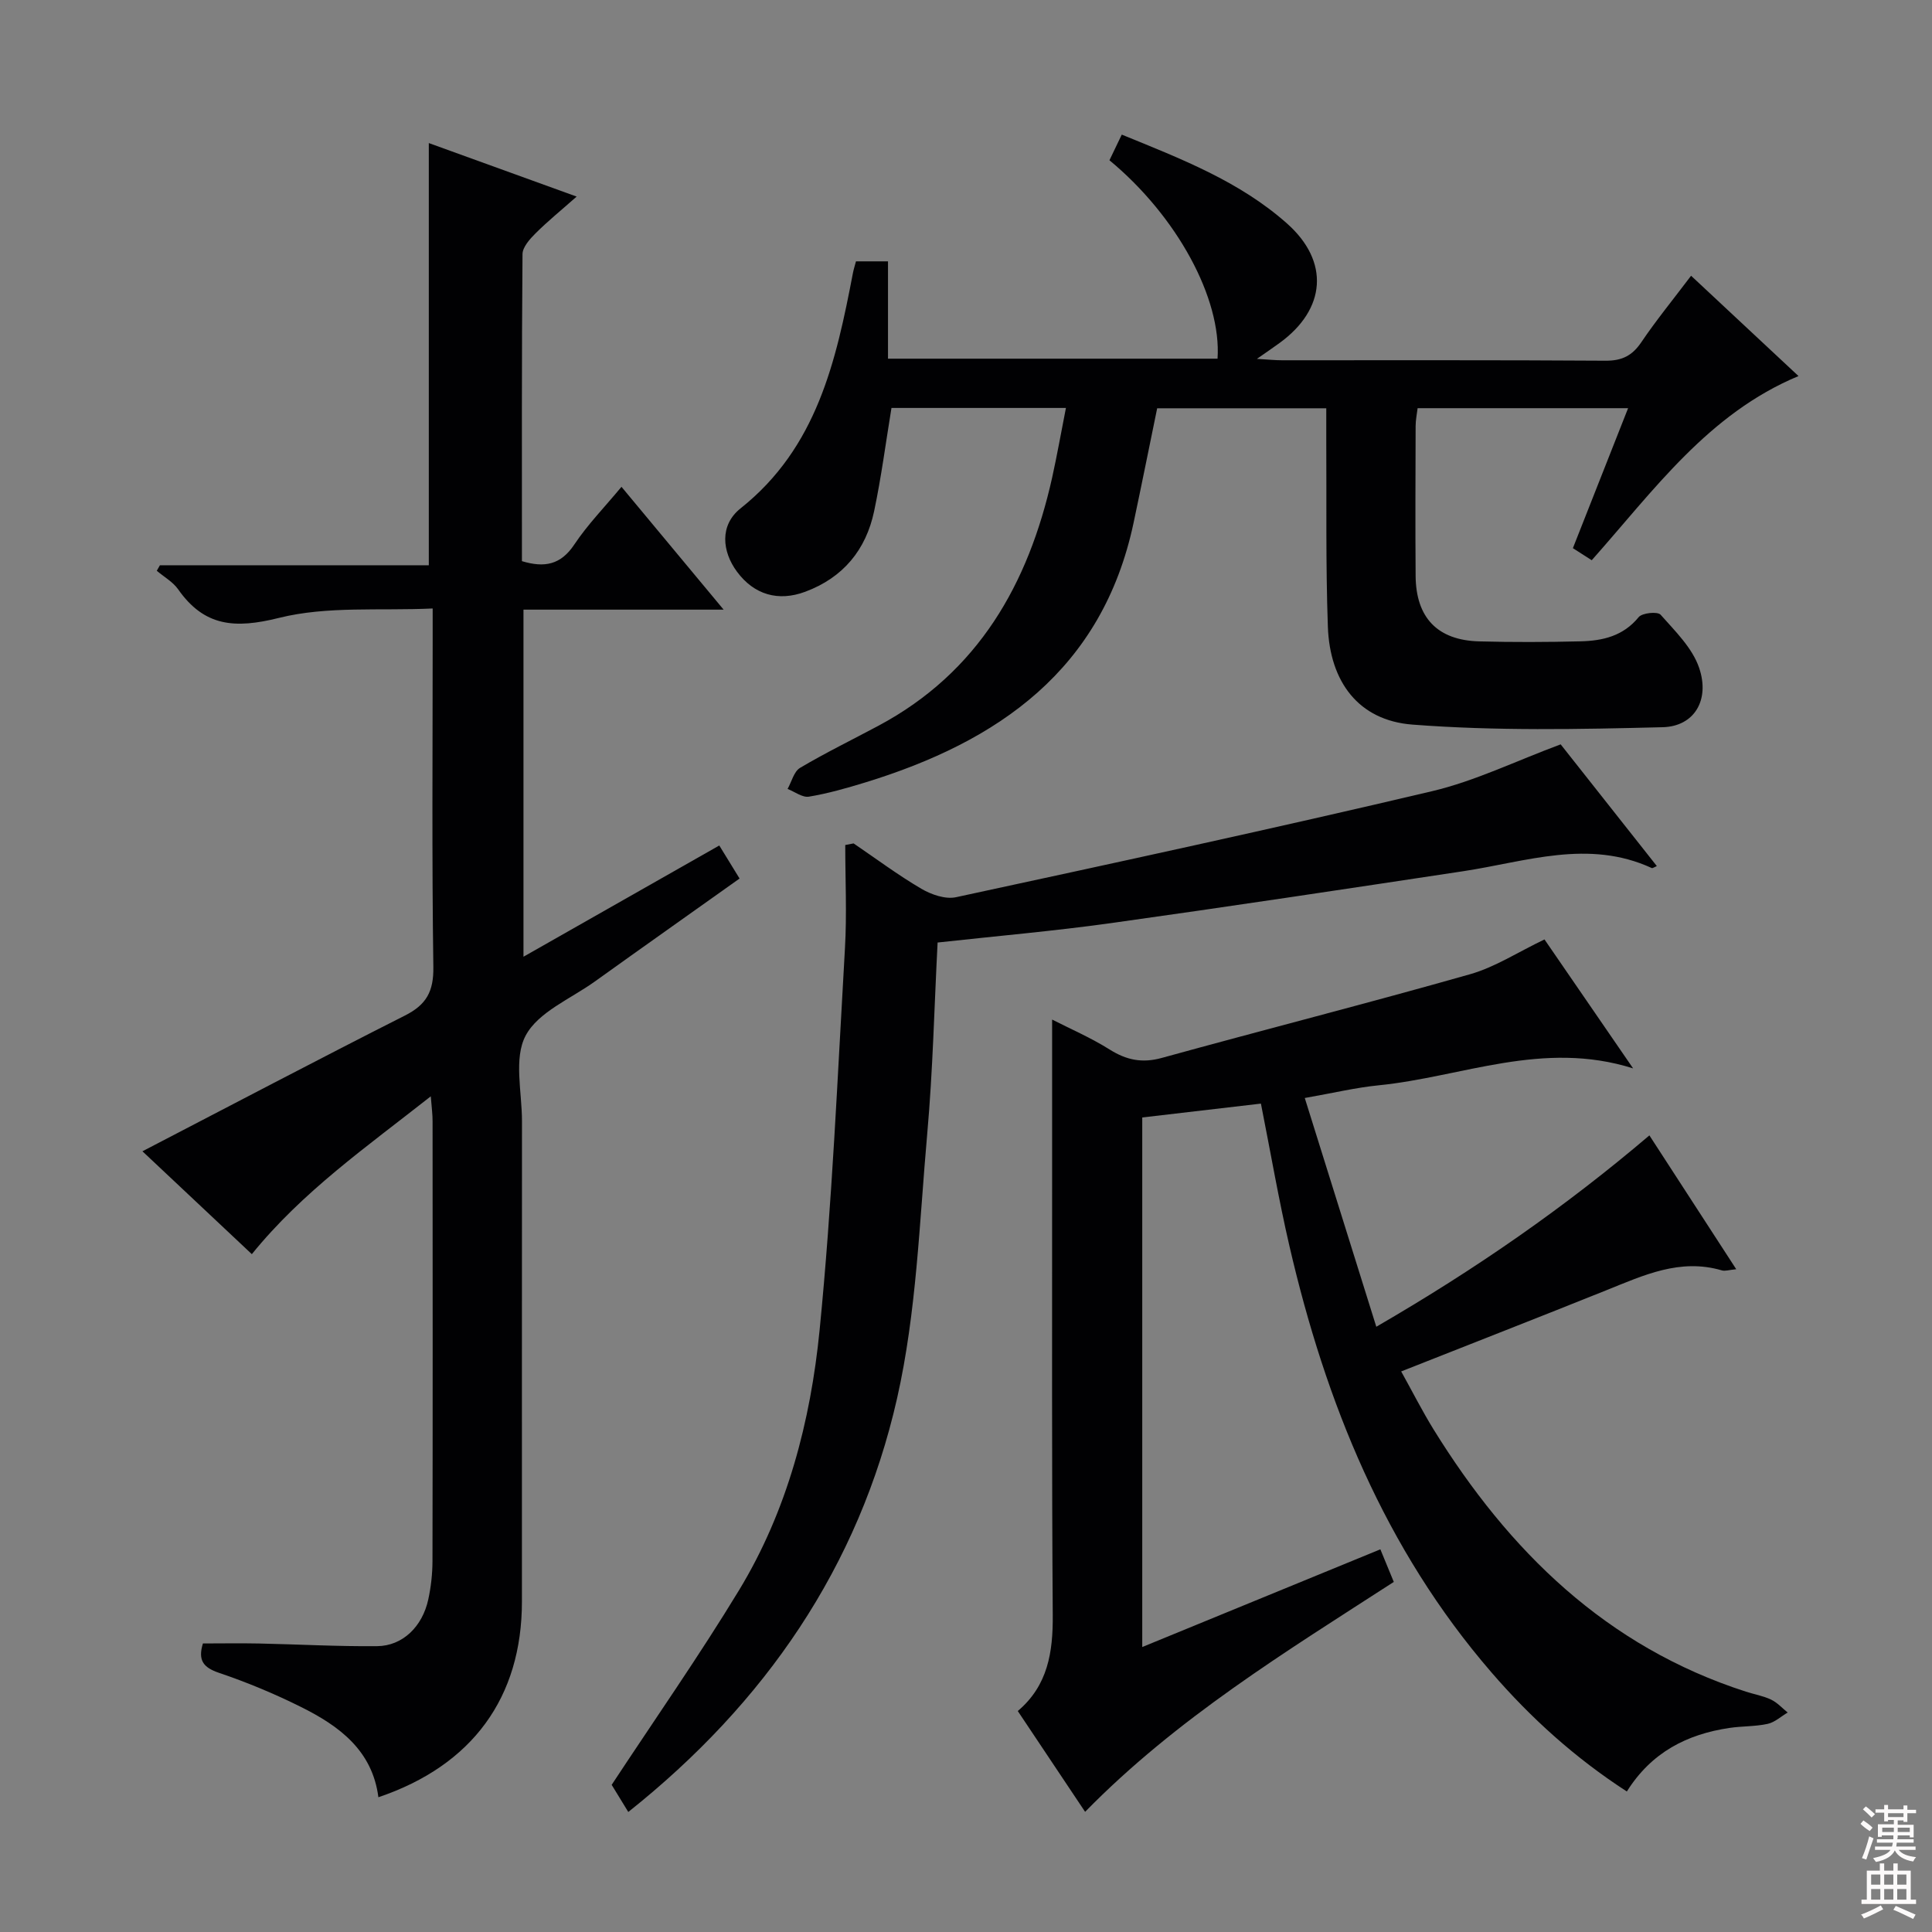 <svg enable-background="new 0 0 400 400" viewBox="0 0 400 400" xmlns="http://www.w3.org/2000/svg"><rect x="0" y="0" width="400" height="400" fill="#808080" stroke="none"/><g fill="#010103"><path d="m89.19 226.98c-13.32 10.5-26.53 19.7-37.05 32.68-7.51-7.06-15.3-14.39-22.65-21.3 18.2-9.44 36.2-18.93 54.36-28.11 4.43-2.24 5.94-4.97 5.87-10.02-.32-22.49-.14-44.99-.14-67.48 0-1.82 0-3.63 0-6.77-10.91.51-21.81-.55-31.83 1.95-9.1 2.27-15.44 1.82-20.87-5.92-1.09-1.55-2.93-2.57-4.42-3.84.22-.38.44-.76.65-1.14h55.67c0-29.32 0-58.14 0-87.41 9.8 3.55 19.72 7.14 30.61 11.08-3.19 2.82-5.97 5.08-8.49 7.59-1.2 1.19-2.71 2.87-2.72 4.33-.18 21.14-.12 42.28-.12 63.56 4.67 1.41 8.04.77 10.85-3.45 2.75-4.13 6.28-7.74 9.76-11.94 6.85 8.24 13.6 16.35 21.15 25.43-14.46 0-27.8 0-41.44 0v71.86c13.57-7.71 26.86-15.26 40.54-23.03 1.38 2.25 2.66 4.33 4.2 6.84-9.98 7.1-20.01 14.18-29.98 21.33-4.99 3.58-11.71 6.3-14.31 11.19-2.5 4.7-.76 11.69-.76 17.68-.02 33.16-.01 66.31-.01 99.47 0 19.86-10.24 33.96-29.72 40.54-1.24-9.71-8.14-14.77-16.02-18.69-5.48-2.73-11.19-5.11-16.99-7.07-3.27-1.11-4.38-2.61-3.32-6.08 3.8 0 7.72-.07 11.63.01 8.15.17 16.31.63 24.45.55 5.26-.05 9.36-4.04 10.58-9.67.56-2.58.86-5.27.87-7.91.06-30.32.04-60.65.02-90.97.02-1.42-.18-2.86-.37-5.29z"/><path d="m261.06 228.49c-8.21.96-16.25 1.9-24.57 2.87v109.64c16.53-6.78 32.74-13.43 49.3-20.23.97 2.35 1.83 4.44 2.78 6.75-22.41 14.49-45 28.28-63.91 47.6-4.77-7.13-9.28-13.88-13.94-20.87 6.25-5.29 7.3-12.21 7.24-19.86-.21-30.33-.12-60.65-.13-90.98-.01-10.62 0-21.24 0-32.32 3.66 1.87 7.99 3.74 11.94 6.22 3.48 2.18 6.71 2.84 10.77 1.72 21.24-5.86 42.61-11.3 63.8-17.32 5.19-1.47 9.92-4.58 15.43-7.21 5.79 8.42 11.75 17.1 18.35 26.7-18.69-5.92-35.44 1.78-52.67 3.5-4.73.47-9.39 1.59-15.31 2.63 5 16 9.78 31.27 14.81 47.36 20.76-12.03 39.1-24.79 56.54-39.62 5.97 9.2 11.8 18.19 17.98 27.71-1.49.14-2.31.44-2.98.24-8.66-2.55-16.21 1.02-23.91 4.11-13.86 5.57-27.79 11-42.48 16.81 2.31 4.15 4.35 8.19 6.72 12.03 15.59 25.18 35.75 44.96 64.66 54.27 1.74.56 3.58.87 5.21 1.65 1.28.61 2.3 1.76 3.43 2.67-1.38.81-2.67 2.03-4.15 2.35-2.57.56-5.28.45-7.9.84-8.78 1.3-16.15 5.03-21.25 13.16-10.73-6.95-19.9-15.24-28.05-24.68-22.09-25.57-34.31-55.85-41.82-88.31-2.2-9.51-3.85-19.14-5.89-29.43z"/><path d="m220.69 84.46c-12.38 0-24.14 0-36.12 0-1.17 7.12-2.1 14.3-3.59 21.37-1.69 8.02-6.42 13.76-14.25 16.68-5.61 2.1-10.62.61-14.14-4.14-3.1-4.18-3.65-9.63.74-13.12 15.82-12.58 19.76-30.47 23.26-48.72.15-.78.4-1.54.63-2.42h6.63v20.15h68.23c.84-12.46-8.37-29.48-22.38-41.08.76-1.58 1.58-3.29 2.55-5.31 12.24 5 24.37 9.66 34.21 18.4 8.87 7.87 8.09 17.73-1.51 24.72-1.29.94-2.61 1.84-4.72 3.31 2.36.14 3.78.29 5.21.29 22.33.01 44.66-.06 66.99.09 3.41.02 5.51-1.05 7.39-3.83 3.06-4.53 6.54-8.78 10.3-13.76 7.43 6.94 14.65 13.68 22.24 20.77-18.69 7.8-29.88 23.58-42.81 38.13-1.11-.71-2.29-1.46-3.9-2.5 3.77-9.56 7.51-19.04 11.43-28.98-14.74 0-28.96 0-43.58 0-.14 1.2-.41 2.45-.41 3.71-.03 10.33-.08 20.66 0 31 .06 8.67 4.53 13.34 13.15 13.57 6.99.19 14 .16 21-.01 4.57-.11 8.83-1.08 12.03-5.01.73-.89 3.92-1.2 4.54-.5 3.01 3.4 6.58 6.88 7.98 11.01 2.26 6.64-1 12.11-7.53 12.28-17.27.43-34.64.79-51.84-.54-11.17-.86-17.1-8.89-17.5-20.28-.46-12.98-.25-25.99-.33-38.98-.01-1.97 0-3.93 0-6.23-11.94 0-23.34 0-35.01 0-1.62 7.86-3.2 15.78-4.88 23.69-6.46 30.44-27.98 45.33-55.66 53.81-3.8 1.16-7.65 2.26-11.56 2.91-1.35.22-2.94-1.02-4.42-1.6.84-1.49 1.31-3.6 2.58-4.36 5.28-3.13 10.82-5.83 16.25-8.73 20.67-11.05 31.03-29.34 35.95-51.39 1.03-4.65 1.85-9.35 2.85-14.4z"/><path d="m176.73 174.62c4.65 3.16 9.17 6.54 14.01 9.38 2.06 1.21 4.99 2.23 7.18 1.76 32.89-7.1 65.78-14.21 98.52-21.94 8.96-2.11 17.43-6.28 26.68-9.71 6.27 7.93 13.05 16.52 19.91 25.2-.55.23-.88.49-1.05.41-13.11-6.04-26.02-1.32-39 .65-24.28 3.67-48.56 7.34-72.88 10.74-11.82 1.65-23.72 2.68-35.98 4.03-.69 13.34-.98 26.46-2.14 39.51-1.63 18.34-2.21 37.01-6.25 54.86-7.9 34.87-27.33 63.11-55.65 85.64-1.32-2.16-2.61-4.26-3.44-5.62 8.99-13.66 18.13-26.72 26.38-40.31 9.99-16.46 14.8-34.97 16.67-53.84 2.6-26.28 3.72-52.71 5.25-79.08.41-7.09.06-14.23.06-21.35.58-.1 1.15-.22 1.73-.33z"/></g><path d="m385.2 377.6.6-.7c.6.4 1.3.9 1.9 1.5l-.6.7c-.8-.5-1.4-1-1.9-1.5zm.3 7.1c.6-1.4 1.1-2.9 1.5-4.5.3.1.6.3.9.4-.5 1.4-1 2.9-1.5 4.4zm.2-10.1.6-.6c.7.5 1.3 1.1 1.9 1.6l-.7.7c-.6-.6-1.2-1.2-1.8-1.7zm8.4-.8h.8v.9h1.8v.7h-1.8v1.8h-.8v-.3h-1.2v.9h3.3v2.6h-.8v-.4h-2.5c0 .3 0 .6-.1.8h3.4v.7h-3.5c0 .3-.1.6-.1.8h4v.7h-3.5c.7.9 1.9 1.3 3.6 1.5-.2.2-.4.5-.6.9-1.9-.3-3.2-1.1-3.8-2.3-.5 1.1-1.8 2-3.9 2.4-.2-.3-.4-.5-.6-.8 1.9-.4 3.1-.9 3.6-1.7h-3.2v-.7h3.5c.1-.2.1-.5.2-.8h-3.3v-.7h3.4c0-.2 0-.5 0-.8h-2.4v.3h-.8v-2.6h3.3v-.9h-1.2v.3h-.8v-1.8h-1.8v-.7h1.8v-.9h.8v.9h3.2zm-4.4 5.5h2.4c0-.3 0-.6 0-.9h-2.4zm1.2-3.1h3.2v-.8h-3.2zm4.4 2.2h-2.4v.9h2.5v-.9z" fill="#fcfafa"/><path d="m389.2 385.8h.9v1.5h1.9v-1.5h.9v1.5h2.7v6h1.1v.9h-11.3v-.9h1.1v-6h2.7zm.2 8.7.5.8c-1.2.6-2.5 1.3-4 1.9-.2-.3-.3-.6-.6-.8 1.6-.6 3-1.3 4.1-1.9zm-2-4.3h1.9v-2.1h-1.9zm0 3.1h1.9v-2.2h-1.9zm2.7-3.1h1.9v-2.1h-1.9zm0 3.1h1.9v-2.2h-1.9zm2.4 1.3c1.4.6 2.7 1.2 4.1 1.8l-.5.9c-1.5-.7-2.8-1.4-4.1-1.9zm2.2-6.5h-1.9v2.1h1.9zm-1.9 5.2h1.9v-2.2h-1.9z" fill="#fcfafa"/></svg>